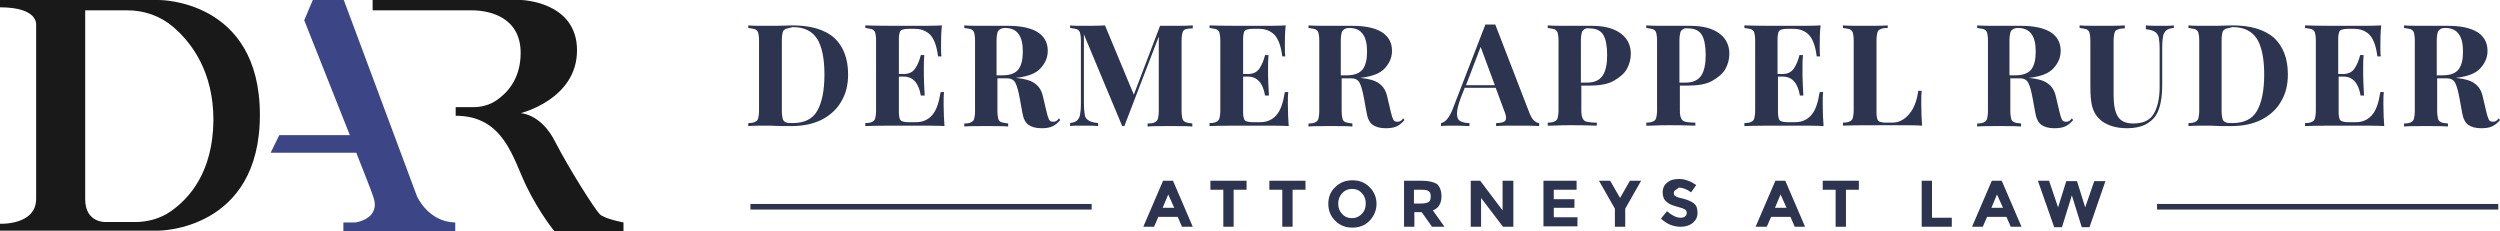<svg version="1.1" id="dar_logo" xmlns="http://www.w3.org/2000/svg" xmlns:xlink="http://www.w3.org/1999/xlink" x="0px" y="0px"
	 viewBox="0 0 581 53.7" style="enable-background:new 0 0 581 53.7;" xml:space="preserve">
<style type="text/css">
	.dar_logo-st0{fill:#19191A;}
	.dar_logo-st1{fill:#3C4686;}
	.dar_logo-st2{fill:#2C344F;}
</style>
<g>
	<path class="dar_logo-st0" d="M36.9,0H0v1.7c9,0,8.4,4.1,8.4,4.1s0,34.3,0,40.4c0,6.2-8.4,5.8-8.4,5.8v1.6h36.9c0,0,23.5,0,23.5-26.9
		S36.9,0,36.9,0z M39.7,49.1c-2.4,1.7-5.4,2.5-8.3,2.5h-6.9c0,0-4.7,0.2-4.7-5.3s0-43.9,0-43.9h9.8c3.9,0,7.7,1.3,10.7,3.9
		c4.3,3.7,9.3,10.4,9.3,21.6C49.5,40,44,46.1,39.7,49.1z"/>
</g>
<path class="dar_logo-st1" d="M96.9,45.6L79.9,0h-7.2l-2,4.7c0,0,5.9,14.8,10.6,26.7H64.9l-2,4.1h19.9c1.9,4.8,3.4,8.6,3.9,10.1
	c2,5.3-4.1,6.1-4.1,6.1h-2.8v2.1h26v-2.1C99.5,51.6,96.9,45.6,96.9,45.6z"/>
<path class="dar_logo-st0" d="M86.6,0h34.5c0,0,13,0.3,13,11.7S121,26.3,121,26.3s4.7,0.1,8,6.6c3.3,6.4,9.2,15.7,10.4,16.9
	c1.2,1.1,5.5,1.9,5.5,1.9v2.1h-16c0,0-3.5-4.2-6.6-10.6s-5.2-16.3-16.4-16.3v-2h4.1c1.9,0,3.8-0.5,5.4-1.6c2.5-1.7,5.6-5,5.6-11
	c0-8-6.7-9.9-11.4-9.9c-2.7,0-23,0-23,0V0z"/>
<g>
	<path class="dar_logo-st2" d="M193.9,8.8c2.1,2,3.2,4.8,3.2,8.5c0,2.4-0.5,4.5-1.6,6.3c-1,1.8-2.6,3.2-4.5,4.2c-2,1-4.3,1.5-7.1,1.5l-2.1,0
		c-1.3,0-2.2-0.1-2.8-0.1c-2.3,0-4,0-5.1,0.1v-0.7c0.7,0,1.3-0.1,1.6-0.3c0.3-0.1,0.6-0.4,0.7-0.8c0.1-0.4,0.2-1,0.2-1.8V9.4
		c0-0.8-0.1-1.4-0.2-1.8s-0.4-0.6-0.7-0.8c-0.3-0.1-0.9-0.2-1.6-0.3V5.9c0.9,0.1,2.3,0.1,4,0.1h1l1.3,0c1.8,0,3.1-0.1,3.9-0.1
		C188.5,5.9,191.7,6.9,193.9,8.8z M182.6,6.7c-0.3,0.2-0.6,0.4-0.7,0.8c-0.1,0.4-0.2,1-0.2,1.8v16.5c0,0.8,0.1,1.4,0.2,1.8
		c0.1,0.4,0.4,0.7,0.7,0.8c0.3,0.2,0.9,0.2,1.6,0.2c2.7,0,4.6-0.9,5.7-2.8c1.1-1.9,1.7-4.7,1.7-8.5s-0.6-6.5-1.7-8.3
		c-1.2-1.8-3-2.7-5.7-2.7C183.5,6.5,183,6.6,182.6,6.7z"/>
	<path class="dar_logo-st2" d="M219.5,29.3c-1.5-0.1-4-0.1-7.6-0.1c-4.8,0-8.4,0-10.8,0.1v-0.7c0.7,0,1.3-0.1,1.6-0.3
		c0.3-0.1,0.6-0.4,0.7-0.8c0.1-0.4,0.2-1,0.2-1.8V9.4c0-0.8-0.1-1.4-0.2-1.8c-0.1-0.4-0.4-0.6-0.7-0.8c-0.3-0.1-0.9-0.2-1.6-0.3V5.9
		C203.6,6,207.1,6,212,6c3.2,0,5.5,0,6.9-0.1c-0.2,1.8-0.2,3.5-0.2,4.9c0,1,0,1.7,0.1,2.3H218c-0.3-2.4-0.9-4-1.8-5
		c-0.9-0.9-2.1-1.4-3.6-1.4h-1.4c-0.7,0-1.2,0.1-1.5,0.2c-0.3,0.1-0.5,0.3-0.6,0.6c-0.1,0.3-0.2,0.8-0.2,1.5v8.2h1.1
		c1.2,0,2.1-0.4,2.7-1.3c0.6-0.9,1-1.9,1.3-3.1h0.8c-0.1,0.9-0.1,2-0.1,3.1v1.6c0,1.1,0.1,2.7,0.2,4.7H214c-0.5-2.9-1.8-4.4-4-4.4
		h-1.1v8.3c0,0.7,0.1,1.2,0.2,1.5c0.1,0.3,0.3,0.5,0.6,0.6c0.3,0.1,0.8,0.2,1.5,0.2h1.6c1.6,0,2.8-0.5,3.8-1.6c1-1.1,1.6-2.9,2-5.4
		h0.8c-0.1,0.7-0.1,1.7-0.1,2.8C219.3,26.3,219.4,28,219.5,29.3z"/>
	<path class="dar_logo-st2" d="M246.4,27.9c-0.6,0.7-1.2,1.2-1.9,1.5c-0.7,0.3-1.5,0.4-2.5,0.4c-1.3,0-2.3-0.3-3-0.8
		c-0.7-0.5-1.2-1.5-1.4-2.8l-0.6-3.3c-0.3-1.6-0.6-2.8-1-3.6c-0.4-0.8-1.1-1.1-2-1.1h-2.2v7.6c0,0.8,0.1,1.4,0.2,1.8
		c0.1,0.4,0.3,0.6,0.7,0.8c0.3,0.1,0.9,0.2,1.6,0.3v0.7c-1.2-0.1-2.9-0.1-5-0.1c-2.4,0-4.1,0-5.2,0.1v-0.7c0.7,0,1.3-0.1,1.6-0.3
		c0.3-0.1,0.6-0.4,0.7-0.8c0.1-0.4,0.2-1,0.2-1.8V9.4c0-0.8-0.1-1.4-0.2-1.8s-0.4-0.6-0.7-0.8c-0.3-0.1-0.9-0.2-1.6-0.3V5.9
		c1.1,0.1,2.8,0.1,5,0.1l3.7,0c0.4,0,0.9,0,1.5,0c3,0,5.3,0.5,6.9,1.5c1.5,1,2.3,2.4,2.3,4.3c0,1.6-0.6,2.9-1.7,4.1
		c-1.1,1.2-3,1.9-5.7,2.2c2,0.2,3.5,0.6,4.4,1.3c1,0.7,1.6,1.7,1.9,3.1l0.8,3.4c0.2,0.9,0.4,1.5,0.6,1.9s0.6,0.5,1,0.5
		c0.3,0,0.5-0.1,0.7-0.2c0.2-0.1,0.4-0.3,0.6-0.6L246.4,27.9z M232.4,6.8c-0.3,0.2-0.5,0.4-0.6,0.8c-0.1,0.4-0.2,1-0.2,1.8v8.1h1.4
		c1.8,0,3-0.5,3.7-1.4c0.7-1,1-2.3,1-4.1c0-1.8-0.3-3.2-1-4.1c-0.6-0.9-1.7-1.4-3.1-1.4C233.2,6.5,232.7,6.6,232.4,6.8z"/>
	<path class="dar_logo-st2" d="M275.5,6.8c-0.3,0.1-0.6,0.4-0.7,0.8s-0.2,1-0.2,1.8v16.4c0,0.8,0.1,1.4,0.2,1.8c0.1,0.4,0.4,0.6,0.7,0.8
		c0.3,0.1,0.9,0.2,1.6,0.3v0.7c-1.2-0.1-2.9-0.1-5.2-0.1c-2.4,0-4.1,0-5.2,0.1v-0.7c0.8,0,1.4-0.1,1.7-0.3s0.6-0.4,0.7-0.8
		c0.1-0.4,0.2-1,0.2-1.8V8.5l-8,20.8h-0.5L251.9,8v15.8c0,1.3,0.1,2.3,0.2,2.9c0.1,0.6,0.4,1,0.9,1.3c0.4,0.3,1.2,0.5,2.2,0.6v0.7
		c-0.9-0.1-2.1-0.1-3.6-0.1c-1.2,0-2.2,0-2.9,0.1v-0.7c0.7-0.1,1.3-0.3,1.6-0.6c0.3-0.3,0.6-0.7,0.7-1.3c0.1-0.6,0.2-1.4,0.2-2.5
		V9.4c0-0.8-0.1-1.4-0.2-1.8s-0.4-0.6-0.7-0.8c-0.3-0.1-0.9-0.2-1.6-0.3V5.9c0.7,0.1,1.7,0.1,2.9,0.1c2,0,3.8,0,5.2-0.1l6.7,16.1
		l6.1-16h2.4c2.2,0,4,0,5.2-0.1v0.7C276.4,6.6,275.8,6.7,275.5,6.8z"/>
	<path class="dar_logo-st2" d="M299.5,29.3c-1.5-0.1-4-0.1-7.6-0.1c-4.8,0-8.4,0-10.8,0.1v-0.7c0.7,0,1.3-0.1,1.6-0.3
		c0.3-0.1,0.6-0.4,0.7-0.8c0.1-0.4,0.2-1,0.2-1.8V9.4c0-0.8-0.1-1.4-0.2-1.8c-0.1-0.4-0.4-0.6-0.7-0.8c-0.3-0.1-0.9-0.2-1.6-0.3V5.9
		c2.4,0.1,6,0.1,10.8,0.1c3.2,0,5.5,0,6.9-0.1c-0.2,1.8-0.2,3.5-0.2,4.9c0,1,0,1.7,0.1,2.3H298c-0.3-2.4-0.9-4-1.8-5
		c-0.9-0.9-2.1-1.4-3.6-1.4h-1.4c-0.7,0-1.2,0.1-1.5,0.2c-0.3,0.1-0.5,0.3-0.6,0.6c-0.1,0.3-0.2,0.8-0.2,1.5v8.2h1.1
		c1.2,0,2.1-0.4,2.7-1.3c0.6-0.9,1-1.9,1.3-3.1h0.8c-0.1,0.9-0.1,2-0.1,3.1v1.6c0,1.1,0.1,2.7,0.2,4.7H294c-0.5-2.9-1.8-4.4-4-4.4
		h-1.1v8.3c0,0.7,0.1,1.2,0.2,1.5c0.1,0.3,0.3,0.5,0.6,0.6c0.3,0.1,0.8,0.2,1.5,0.2h1.6c1.6,0,2.8-0.5,3.8-1.6c1-1.1,1.6-2.9,2-5.4
		h0.8c-0.1,0.7-0.1,1.7-0.1,2.8C299.3,26.3,299.4,28,299.5,29.3z"/>
	<path class="dar_logo-st2" d="M326.4,27.9c-0.6,0.7-1.2,1.2-1.9,1.5c-0.7,0.3-1.5,0.4-2.5,0.4c-1.3,0-2.3-0.3-3-0.8
		c-0.7-0.5-1.2-1.5-1.4-2.8l-0.6-3.3c-0.3-1.6-0.6-2.8-1-3.6c-0.4-0.8-1.1-1.1-2-1.1h-2.2v7.6c0,0.8,0.1,1.4,0.2,1.8
		c0.1,0.4,0.3,0.6,0.7,0.8c0.3,0.1,0.9,0.2,1.6,0.3v0.7c-1.2-0.1-2.9-0.1-5-0.1c-2.4,0-4.1,0-5.2,0.1v-0.7c0.7,0,1.3-0.1,1.6-0.3
		c0.3-0.1,0.6-0.4,0.7-0.8c0.1-0.4,0.2-1,0.2-1.8V9.4c0-0.8-0.1-1.4-0.2-1.8c-0.1-0.4-0.4-0.6-0.7-0.8c-0.3-0.1-0.9-0.2-1.6-0.3V5.9
		c1.1,0.1,2.8,0.1,5,0.1l3.7,0c0.4,0,0.9,0,1.5,0c3,0,5.3,0.5,6.9,1.5c1.5,1,2.3,2.4,2.3,4.3c0,1.6-0.6,2.9-1.7,4.1
		c-1.1,1.2-3,1.9-5.7,2.2c2,0.2,3.5,0.6,4.4,1.3c1,0.7,1.6,1.7,1.9,3.1l0.8,3.4c0.2,0.9,0.4,1.5,0.6,1.9s0.6,0.5,1,0.5
		c0.3,0,0.5-0.1,0.7-0.2c0.2-0.1,0.4-0.3,0.6-0.6L326.4,27.9z M312.4,6.8c-0.3,0.2-0.5,0.4-0.6,0.8c-0.1,0.4-0.2,1-0.2,1.8v8.1h1.4
		c1.8,0,3-0.5,3.7-1.4c0.7-1,1-2.3,1-4.1c0-1.8-0.3-3.2-1-4.1c-0.6-0.9-1.7-1.4-3.1-1.4C313.1,6.5,312.7,6.6,312.4,6.8z"/>
	<path class="dar_logo-st2" d="M356.6,28.1c0.4,0.3,0.7,0.5,1.1,0.5v0.7c-1.3-0.1-3-0.1-5-0.1c-2.2,0-3.9,0-5,0.1v-0.7c0.8,0,1.4-0.1,1.8-0.3
		c0.4-0.2,0.5-0.5,0.5-0.9c0-0.4-0.1-0.9-0.4-1.6l-2-5.4h-7.2l-0.9,2.3c-0.6,1.6-0.9,2.8-0.9,3.7c0,0.8,0.2,1.4,0.7,1.7
		c0.5,0.3,1.2,0.5,2.2,0.5v0.7c-1.5-0.1-2.9-0.1-4.1-0.1c-1,0-1.9,0-2.5,0.1v-0.7c1.1-0.2,2-1.4,2.8-3.5l7.5-19.4c0.2,0,0.6,0,1.2,0
		c0.5,0,0.9,0,1.1,0l8,20.7C355.9,27.3,356.2,27.8,356.6,28.1z M347.4,19.8l-3.3-8.9l-3.4,8.9H347.4z"/>
	<path class="dar_logo-st2" d="M367.5,19.8v5.8c0,0.9,0.1,1.5,0.3,1.9c0.2,0.4,0.5,0.7,1,0.8c0.5,0.1,1.2,0.2,2.3,0.2v0.7
		c-2.7-0.1-4.7-0.1-6.1-0.1c-1.1,0-2.5,0-4.2,0.1l-1.1,0v-0.7c0.7,0,1.3-0.1,1.6-0.3c0.3-0.1,0.6-0.4,0.7-0.8c0.1-0.4,0.2-1,0.2-1.8
		V9.4c0-0.8-0.1-1.4-0.2-1.8s-0.4-0.6-0.7-0.8c-0.3-0.1-0.9-0.2-1.6-0.3V5.9c1.1,0.1,2.8,0.1,5,0.1l3.7,0c0.4,0,0.9,0,1.5,0
		c3,0,5.2,0.6,6.8,1.8c1.6,1.2,2.3,2.8,2.3,4.7c0,1.2-0.3,2.4-0.9,3.5c-0.6,1.1-1.7,2-3.1,2.8s-3.4,1.1-5.8,1.1H367.5z M368.2,6.8
		c-0.3,0.2-0.5,0.4-0.6,0.8c-0.1,0.4-0.2,1-0.2,1.8v9.8h1.4c1.8,0,3-0.6,3.7-1.7c0.7-1.1,1-2.7,1-4.7c0-2.1-0.3-3.7-0.9-4.7
		c-0.6-1-1.7-1.5-3.2-1.5C369,6.5,368.5,6.6,368.2,6.8z"/>
	<path class="dar_logo-st2" d="M390.4,19.8v5.8c0,0.9,0.1,1.5,0.3,1.9c0.2,0.4,0.5,0.7,1,0.8c0.5,0.1,1.2,0.2,2.3,0.2v0.7
		c-2.7-0.1-4.7-0.1-6.1-0.1c-1.1,0-2.5,0-4.2,0.1l-1.1,0v-0.7c0.7,0,1.3-0.1,1.6-0.3c0.3-0.1,0.6-0.4,0.7-0.8c0.1-0.4,0.2-1,0.2-1.8
		V9.4c0-0.8-0.1-1.4-0.2-1.8c-0.1-0.4-0.4-0.6-0.7-0.8c-0.3-0.1-0.9-0.2-1.6-0.3V5.9c1.1,0.1,2.8,0.1,5,0.1l3.7,0c0.4,0,0.9,0,1.5,0
		c3,0,5.2,0.6,6.8,1.8c1.6,1.2,2.3,2.8,2.3,4.7c0,1.2-0.3,2.4-0.9,3.5c-0.6,1.1-1.7,2-3.1,2.8s-3.4,1.1-5.8,1.1H390.4z M391.1,6.8
		c-0.3,0.2-0.5,0.4-0.6,0.8c-0.1,0.4-0.2,1-0.2,1.8v9.8h1.4c1.8,0,3-0.6,3.7-1.7c0.7-1.1,1-2.7,1-4.7c0-2.1-0.3-3.7-0.9-4.7
		c-0.6-1-1.7-1.5-3.2-1.5C391.8,6.5,391.4,6.6,391.1,6.8z"/>
	<path class="dar_logo-st2" d="M423.8,29.3c-1.5-0.1-4-0.1-7.6-0.1c-4.8,0-8.4,0-10.8,0.1v-0.7c0.7,0,1.3-0.1,1.6-0.3
		c0.3-0.1,0.6-0.4,0.7-0.8c0.1-0.4,0.2-1,0.2-1.8V9.4c0-0.8-0.1-1.4-0.2-1.8c-0.1-0.4-0.4-0.6-0.7-0.8c-0.3-0.1-0.9-0.2-1.6-0.3V5.9
		c2.4,0.1,6,0.1,10.8,0.1c3.2,0,5.5,0,6.9-0.1c-0.2,1.8-0.2,3.5-0.2,4.9c0,1,0,1.7,0.1,2.3h-0.8c-0.3-2.4-0.9-4-1.8-5
		c-0.9-0.9-2.1-1.4-3.6-1.4h-1.4c-0.7,0-1.2,0.1-1.5,0.2c-0.3,0.1-0.5,0.3-0.6,0.6c-0.1,0.3-0.2,0.8-0.2,1.5v8.2h1.1
		c1.2,0,2.1-0.4,2.7-1.3c0.6-0.9,1-1.9,1.3-3.1h0.8c-0.1,0.9-0.1,2-0.1,3.1v1.6c0,1.1,0.1,2.7,0.2,4.7h-0.8c-0.5-2.9-1.8-4.4-4-4.4
		h-1.1v8.3c0,0.7,0.1,1.2,0.2,1.5c0.1,0.3,0.3,0.5,0.6,0.6c0.3,0.1,0.8,0.2,1.5,0.2h1.6c1.6,0,2.8-0.5,3.8-1.6c1-1.1,1.6-2.9,2-5.4
		h0.8c-0.1,0.7-0.1,1.7-0.1,2.8C423.6,26.3,423.7,28,423.8,29.3z"/>
	<path class="dar_logo-st2" d="M438.7,6.5c-0.8,0-1.4,0.1-1.7,0.3c-0.4,0.1-0.6,0.4-0.7,0.8s-0.2,1-0.2,1.8v16.8c0,0.7,0.1,1.2,0.2,1.5
		c0.1,0.3,0.3,0.5,0.6,0.6c0.3,0.1,0.7,0.2,1.3,0.2h1.6c1.5,0,2.8-0.7,3.9-2c1.1-1.3,1.8-3.1,2.1-5.4h0.8c-0.1,0.8-0.1,1.7-0.1,2.9
		c0,2.1,0.1,3.9,0.2,5.2c-1.5-0.1-4-0.1-7.6-0.1c-4.8,0-8.4,0-10.8,0.1v-0.7c0.7,0,1.3-0.1,1.6-0.3c0.3-0.1,0.6-0.4,0.7-0.8
		c0.1-0.4,0.2-1,0.2-1.8V9.4c0-0.8-0.1-1.4-0.2-1.8c-0.1-0.4-0.4-0.6-0.7-0.8c-0.3-0.1-0.9-0.2-1.6-0.3V5.9c1.1,0.1,2.9,0.1,5.2,0.1
		c2.3,0,4,0,5.2-0.1V6.5z"/>
	<path class="dar_logo-st2" d="M481.8,27.9c-0.6,0.7-1.2,1.2-1.9,1.5c-0.7,0.3-1.5,0.4-2.5,0.4c-1.3,0-2.3-0.3-3-0.8
		c-0.7-0.5-1.2-1.5-1.4-2.8l-0.6-3.3c-0.3-1.6-0.6-2.8-1-3.6c-0.4-0.8-1.1-1.1-2-1.1h-2.2v7.6c0,0.8,0.1,1.4,0.2,1.8
		c0.1,0.4,0.3,0.6,0.7,0.8s0.9,0.2,1.6,0.3v0.7c-1.2-0.1-2.9-0.1-5-0.1c-2.4,0-4.1,0-5.2,0.1v-0.7c0.7,0,1.3-0.1,1.6-0.3
		c0.3-0.1,0.6-0.4,0.7-0.8c0.1-0.4,0.2-1,0.2-1.8V9.4c0-0.8-0.1-1.4-0.2-1.8s-0.4-0.6-0.7-0.8c-0.3-0.1-0.9-0.2-1.6-0.3V5.9
		c1.1,0.1,2.8,0.1,5,0.1l3.7,0c0.4,0,0.9,0,1.5,0c3,0,5.3,0.5,6.9,1.5c1.5,1,2.3,2.4,2.3,4.3c0,1.6-0.6,2.9-1.7,4.1
		c-1.1,1.2-3,1.9-5.7,2.2c2,0.2,3.5,0.6,4.4,1.3c1,0.7,1.6,1.7,1.9,3.1l0.8,3.4c0.2,0.9,0.4,1.5,0.6,1.9s0.6,0.5,1,0.5
		c0.3,0,0.5-0.1,0.7-0.2c0.2-0.1,0.4-0.3,0.6-0.6L481.8,27.9z M467.8,6.8c-0.3,0.2-0.5,0.4-0.6,0.8c-0.1,0.4-0.2,1-0.2,1.8v8.1h1.4
		c1.8,0,3-0.5,3.7-1.4c0.7-1,1-2.3,1-4.1c0-1.8-0.3-3.2-1-4.1c-0.6-0.9-1.7-1.4-3.1-1.4C468.6,6.5,468.1,6.6,467.8,6.8z"/>
	<path class="dar_logo-st2" d="M505,6.5c-0.7,0.1-1.3,0.3-1.6,0.6c-0.3,0.3-0.6,0.7-0.7,1.3c-0.1,0.6-0.2,1.4-0.2,2.5v8.8
		c0,3.2-0.5,5.5-1.4,7c-0.6,1-1.5,1.7-2.6,2.3c-1.1,0.5-2.5,0.8-4.1,0.8c-2.6,0-4.5-0.6-6-1.7c-1-0.8-1.7-1.8-2.1-3.1
		c-0.4-1.2-0.5-3-0.5-5.2V9.4c0-0.8-0.1-1.4-0.2-1.8c-0.1-0.4-0.4-0.6-0.7-0.8c-0.3-0.1-0.9-0.2-1.6-0.3V5.9
		c1.1,0.1,2.8,0.1,5.2,0.1c2.3,0,4,0,5.3-0.1v0.7c-0.8,0-1.4,0.1-1.7,0.3c-0.4,0.1-0.6,0.4-0.7,0.8c-0.1,0.4-0.2,1-0.2,1.8v12.5
		c0,2.3,0.3,4,1,5.1c0.7,1.1,1.9,1.6,3.6,1.6c2.2,0,3.8-0.7,4.7-2.2s1.4-3.6,1.4-6.3v-8.7c0-1.3-0.1-2.2-0.2-2.8
		c-0.2-0.6-0.5-1.1-0.9-1.3c-0.4-0.3-1.1-0.5-2.1-0.6V5.9c0.8,0.1,2,0.1,3.6,0.1c1.2,0,2.2,0,2.9-0.1V6.5z"/>
	<path class="dar_logo-st2" d="M528.5,8.8c2.1,2,3.2,4.8,3.2,8.5c0,2.4-0.5,4.5-1.6,6.3c-1,1.8-2.6,3.2-4.5,4.2c-2,1-4.3,1.5-7.1,1.5l-2,0
		c-1.3,0-2.2-0.1-2.8-0.1c-2.3,0-4,0-5.1,0.1v-0.7c0.7,0,1.3-0.1,1.6-0.3c0.3-0.1,0.6-0.4,0.7-0.8c0.1-0.4,0.2-1,0.2-1.8V9.4
		c0-0.8-0.1-1.4-0.2-1.8c-0.1-0.4-0.4-0.6-0.7-0.8c-0.3-0.1-0.9-0.2-1.6-0.3V5.9c0.9,0.1,2.3,0.1,4,0.1h1l1.3,0
		c1.8,0,3.1-0.1,3.9-0.1C523.1,5.9,526.3,6.9,528.5,8.8z M517.2,6.7c-0.3,0.2-0.6,0.4-0.7,0.8c-0.1,0.4-0.2,1-0.2,1.8v16.5
		c0,0.8,0.1,1.4,0.2,1.8c0.1,0.4,0.4,0.7,0.7,0.8c0.3,0.2,0.9,0.2,1.6,0.2c2.7,0,4.6-0.9,5.7-2.8c1.1-1.9,1.7-4.7,1.7-8.5
		s-0.6-6.5-1.7-8.3c-1.2-1.8-3-2.7-5.7-2.7C518.1,6.5,517.6,6.6,517.2,6.7z"/>
	<path class="dar_logo-st2" d="M554.1,29.3c-1.5-0.1-4-0.1-7.6-0.1c-4.8,0-8.4,0-10.8,0.1v-0.7c0.7,0,1.3-0.1,1.6-0.3
		c0.3-0.1,0.6-0.4,0.7-0.8c0.1-0.4,0.2-1,0.2-1.8V9.4c0-0.8-0.1-1.4-0.2-1.8c-0.1-0.4-0.4-0.6-0.7-0.8c-0.3-0.1-0.9-0.2-1.6-0.3V5.9
		c2.4,0.1,6,0.1,10.8,0.1c3.2,0,5.5,0,6.9-0.1c-0.2,1.8-0.2,3.5-0.2,4.9c0,1,0,1.7,0.1,2.3h-0.8c-0.3-2.4-0.9-4-1.8-5
		c-0.9-0.9-2.1-1.4-3.6-1.4h-1.4c-0.7,0-1.2,0.1-1.5,0.2c-0.3,0.1-0.5,0.3-0.6,0.6c-0.1,0.3-0.2,0.8-0.2,1.5v8.2h1.1
		c1.2,0,2.1-0.4,2.7-1.3c0.6-0.9,1-1.9,1.3-3.1h0.8c-0.1,0.9-0.1,2-0.1,3.1v1.6c0,1.1,0.1,2.7,0.2,4.7h-0.8c-0.5-2.9-1.8-4.4-4-4.4
		h-1.1v8.3c0,0.7,0.1,1.2,0.2,1.5c0.1,0.3,0.3,0.5,0.6,0.6c0.3,0.1,0.8,0.2,1.5,0.2h1.6c1.6,0,2.8-0.5,3.8-1.6c1-1.1,1.6-2.9,2-5.4
		h0.8c-0.1,0.7-0.1,1.7-0.1,2.8C553.9,26.3,554,28,554.1,29.3z"/>
	<path class="dar_logo-st2" d="M581,27.9c-0.6,0.7-1.2,1.2-1.9,1.5c-0.7,0.3-1.5,0.4-2.5,0.4c-1.3,0-2.3-0.3-3-0.8c-0.7-0.5-1.2-1.5-1.4-2.8
		l-0.6-3.3c-0.3-1.6-0.6-2.8-1-3.6c-0.4-0.8-1.1-1.1-2-1.1h-2.2v7.6c0,0.8,0.1,1.4,0.2,1.8c0.1,0.4,0.3,0.6,0.7,0.8s0.9,0.2,1.6,0.3
		v0.7c-1.2-0.1-2.9-0.1-5-0.1c-2.4,0-4.1,0-5.2,0.1v-0.7c0.7,0,1.3-0.1,1.6-0.3c0.3-0.1,0.6-0.4,0.7-0.8c0.1-0.4,0.2-1,0.2-1.8V9.4
		c0-0.8-0.1-1.4-0.2-1.8s-0.4-0.6-0.7-0.8c-0.3-0.1-0.9-0.2-1.6-0.3V5.9c1.1,0.1,2.8,0.1,5,0.1l3.7,0c0.4,0,0.9,0,1.5,0
		c3,0,5.3,0.5,6.9,1.5c1.5,1,2.3,2.4,2.3,4.3c0,1.6-0.6,2.9-1.7,4.1c-1.1,1.2-3,1.9-5.7,2.2c2,0.2,3.5,0.6,4.4,1.3
		c1,0.7,1.6,1.7,1.9,3.1l0.8,3.4c0.2,0.9,0.4,1.5,0.6,1.9c0.2,0.4,0.6,0.5,1,0.5c0.3,0,0.5-0.1,0.7-0.2c0.2-0.1,0.4-0.3,0.6-0.6
		L581,27.9z M567.1,6.8c-0.3,0.2-0.5,0.4-0.6,0.8c-0.1,0.4-0.2,1-0.2,1.8v8.1h1.4c1.8,0,3-0.5,3.7-1.4c0.7-1,1-2.3,1-4.1
		c0-1.8-0.3-3.2-1-4.1c-0.6-0.9-1.7-1.4-3.1-1.4C567.8,6.5,567.3,6.6,567.1,6.8z"/>
</g>
<g>
	<g>
		<path class="dar_logo-st2" d="M274.7,52.7l-1-2.3h-4.5l-1,2.3h-2.5l4.6-10.7h2.3l4.6,10.7H274.7z M271.5,45.2l-1.3,3.1h2.7L271.5,45.2z"/>
		<path class="dar_logo-st2" d="M286.7,44.1v8.6h-2.4v-8.6h-3V42h8.4v2.1H286.7z"/>
		<path class="dar_logo-st2" d="M300.4,44.1v8.6H298v-8.6h-3V42h8.4v2.1H300.4z"/>
		<path class="dar_logo-st2" d="M318.3,51.3c-1.1,1.1-2.4,1.6-4,1.6c-1.6,0-2.9-0.5-4-1.6c-1.1-1.1-1.6-2.4-1.6-3.9c0-1.6,0.5-2.9,1.6-3.9
			c1.1-1.1,2.4-1.6,4-1.6c1.6,0,2.9,0.5,4,1.6c1.1,1.1,1.6,2.4,1.6,3.9C319.9,48.9,319.3,50.2,318.3,51.3z M317.4,47.3
			c0-1-0.3-1.8-0.9-2.4c-0.6-0.7-1.4-1-2.3-1s-1.6,0.3-2.3,1c-0.6,0.7-0.9,1.5-0.9,2.4c0,1,0.3,1.8,0.9,2.4c0.6,0.7,1.4,1,2.3,1
			s1.6-0.3,2.3-1C317.1,49.1,317.4,48.3,317.4,47.3z"/>
		<path class="dar_logo-st2" d="M335,45.6c0,1.7-0.7,2.8-2,3.3l2.7,3.8h-2.9l-2.4-3.4h-1.7v3.4h-2.4V42h4.1c1.7,0,2.8,0.3,3.6,0.8
			C334.6,43.4,335,44.3,335,45.6z M332.1,46.9c0.3-0.3,0.4-0.7,0.4-1.3c0-0.6-0.2-1-0.5-1.2c-0.3-0.2-0.8-0.3-1.6-0.3h-1.8v3.2h1.7
			C331.2,47.3,331.8,47.1,332.1,46.9z"/>
		<path class="dar_logo-st2" d="M349.3,42h2.4v10.7h-2.4l-5.1-6.7v6.7h-2.4V42h2.2l5.2,6.9V42z"/>
		<path class="dar_logo-st2" d="M366.4,42v2.1h-5.3v2.2h4.8v2h-4.8v2.2h5.5v2.1h-7.9V42H366.4z"/>
		<path class="dar_logo-st2" d="M377.7,52.7h-2.4v-4.2l-3.7-6.5h2.6l2.3,4l2.3-4h2.6l-3.7,6.5V52.7z"/>
		<path class="dar_logo-st2" d="M389.3,44.2c-0.2,0.2-0.3,0.4-0.3,0.7c0,0.3,0.1,0.6,0.4,0.7c0.3,0.2,0.9,0.4,1.9,0.6c1,0.3,1.8,0.6,2.4,1.1
			s0.8,1.2,0.8,2.2c0,1-0.4,1.7-1.1,2.3c-0.7,0.6-1.7,0.9-2.8,0.9c-1.7,0-3.2-0.6-4.6-1.9l1.4-1.7c1.2,1,2.2,1.5,3.2,1.5
			c0.4,0,0.8-0.1,1-0.3c0.2-0.2,0.4-0.4,0.4-0.8c0-0.3-0.1-0.6-0.4-0.8c-0.3-0.2-0.8-0.4-1.6-0.6c-1.2-0.3-2.2-0.7-2.7-1.2
			c-0.6-0.5-0.9-1.2-0.9-2.2c0-1,0.4-1.8,1.1-2.3c0.7-0.6,1.6-0.8,2.7-0.8c0.7,0,1.4,0.1,2.1,0.4c0.7,0.2,1.3,0.6,1.9,1l-1.2,1.7
			c-0.9-0.7-1.9-1.1-2.9-1.1C389.9,43.9,389.6,44,389.3,44.2z"/>
		<path class="dar_logo-st2" d="M417.1,52.7l-1-2.3h-4.5l-1,2.3H408l4.6-10.7h2.3l4.6,10.7H417.1z M413.8,45.2l-1.3,3.1h2.7L413.8,45.2z"/>
		<path class="dar_logo-st2" d="M429,44.1v8.6h-2.4v-8.6h-3V42h8.4v2.1H429z"/>
		<path class="dar_logo-st2" d="M446.6,52.7V42h2.4v8.6h4.6v2.1H446.6z"/>
		<path class="dar_logo-st2" d="M467.3,52.7l-1-2.3h-4.5l-1,2.3h-2.5l4.6-10.7h2.3l4.6,10.7H467.3z M464.1,45.2l-1.3,3.1h2.7L464.1,45.2z"/>
		<path class="dar_logo-st2" d="M478.3,48.2l1.9-6.1h2.5l1.9,6.1l2.1-6.1h2.6l-3.7,10.7h-1.8l-2.3-7.4l-2.3,7.4h-1.8L473.6,42h2.6L478.3,48.2
			z"/>
	</g>
	<rect x="174.4" y="47.4" class="dar_logo-st2" width="79.3" height="1.3"/>
	<rect x="501.3" y="47.4" class="dar_logo-st2" width="79.3" height="1.3"/>
</g>
</svg>
